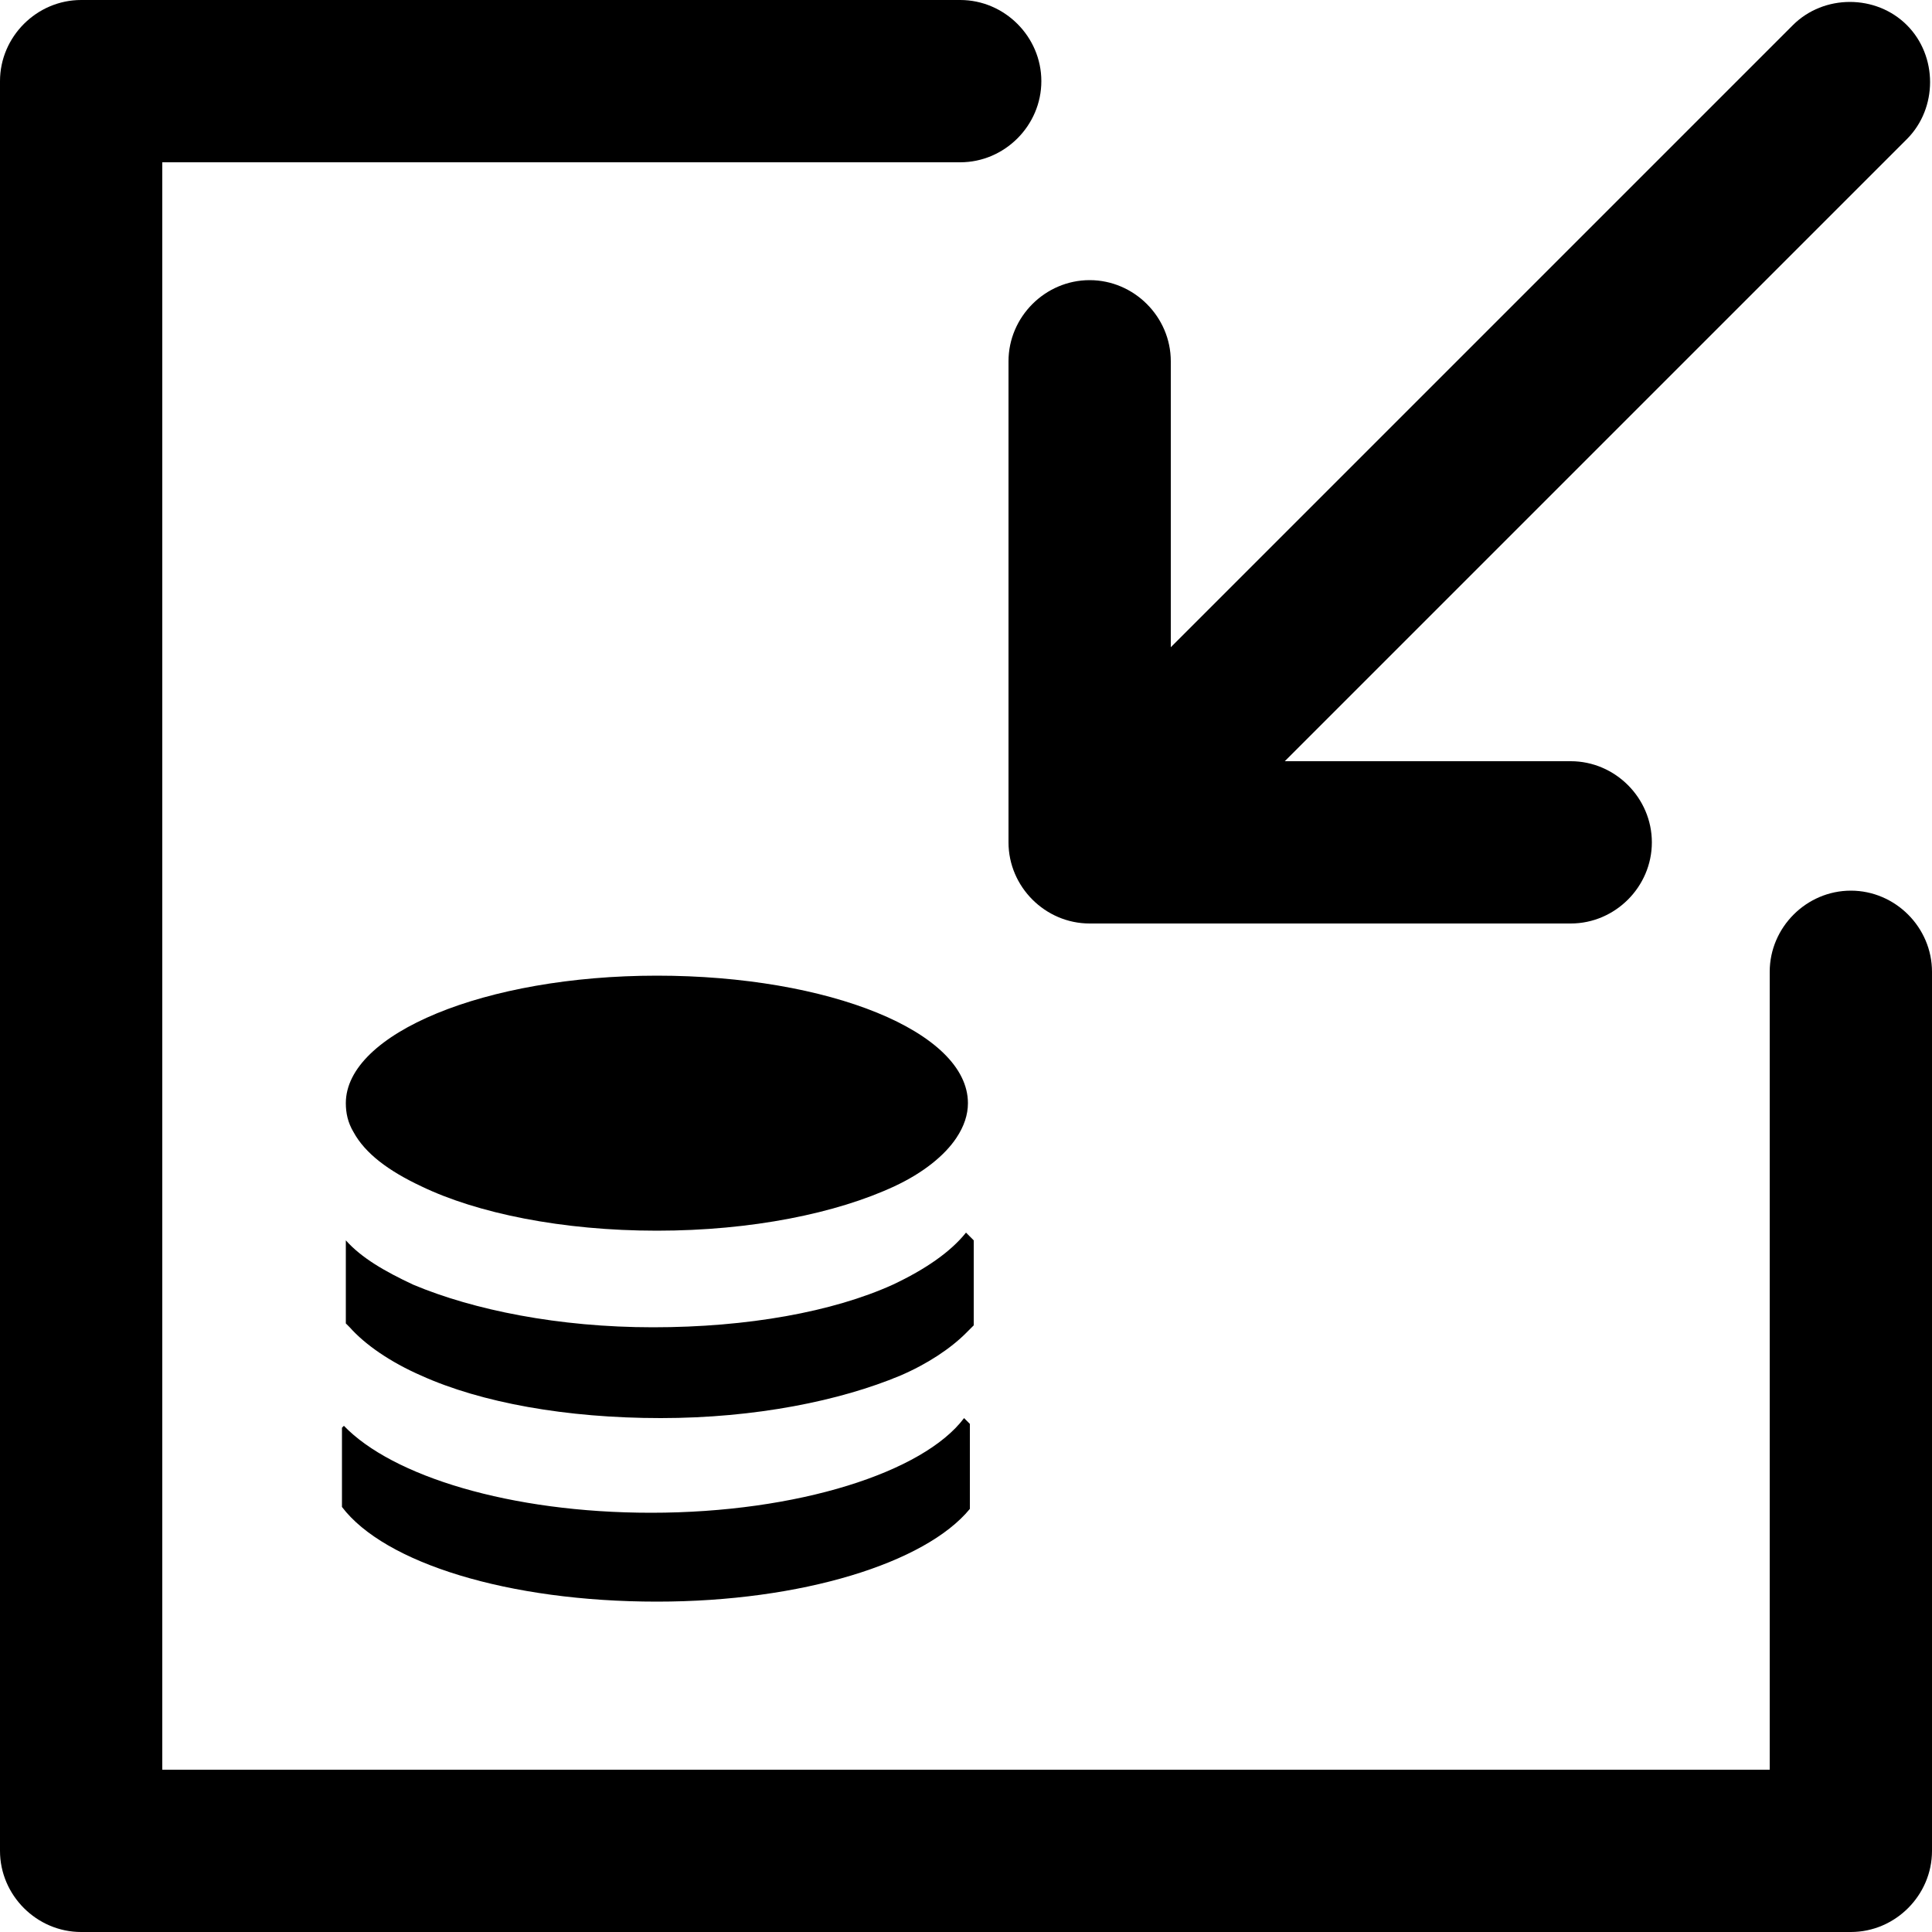 <svg xmlns="http://www.w3.org/2000/svg" xmlns:xlink="http://www.w3.org/1999/xlink" x="0" y="0" enable-background="new 0 0 100 100" version="1.1" viewBox="0 0 100 100" xml:space="preserve"><g id="mount"><g><g><g><path d="M95.8,100H4.2C1.9,100,0,98.1,0,95.8V4.2C0,1.9,1.9,0,4.2,0h45.5c2.3,0,4.2,1.9,4.2,4.2c0,2.3-1.9,4.2-4.2,4.2H8.4v83.2 h83.2V50.3c0-2.3,1.9-4.2,4.2-4.2c2.3,0,4.2,1.9,4.2,4.2v45.5C100,98.1,98.1,100,95.8,100L95.8,100z"/></g><g><g><path d="M81.3,47.8L81.3,47.8l-24.9,0c-2.3,0-4.2-1.9-4.2-4.2l0-24.9c0-2.3,1.9-4.2,4.2-4.2l0,0c2.3,0,4.2,1.9,4.2,4.2l0,20.7 l20.7,0c2.3,0,4.2,1.9,4.2,4.2C85.5,45.9,83.6,47.8,81.3,47.8L81.3,47.8z"/></g><g><path d="M59.8,44.4c-1.1,0-2.1-0.4-3-1.2c-1.6-1.6-1.6-4.3,0-5.9l36-36c1.6-1.6,4.3-1.6,5.9,0c1.6,1.6,1.6,4.3,0,5.9l-36,36 C62,44,60.9,44.4,59.8,44.4L59.8,44.4z"/></g></g></g><g><path d="M33.7,78.3c-7.3,0-13.4-1.9-15.9-4.5c0,0,0,0-0.1,0.1V78c2.2,2.9,8.6,4.9,16.3,4.9c7.5,0,13.9-2,16.2-4.8v-4.4 c-0.1-0.1-0.2-0.2-0.3-0.3C47.8,76.2,41.3,78.3,33.7,78.3z"/><path d="M50,63.8c-0.8,1-2.1,1.9-3.8,2.7c-3.1,1.4-7.5,2.2-12.4,2.2c-4.9,0-9.3-0.9-12.4-2.2c-1.5-0.7-2.7-1.4-3.5-2.3 c0,0,0,0,0,0.1v4.2c0.1,0.1,0.1,0.1,0.2,0.2c0.8,0.9,2.1,1.8,3.7,2.5c3.1,1.4,7.5,2.2,12.4,2.2s9.3-0.9,12.4-2.2 c1.4-0.6,2.6-1.4,3.4-2.2c0.1-0.1,0.3-0.3,0.4-0.4v-4.4C50.2,64,50.1,63.9,50,63.8z"/><path d="M21.8,61.4c2.9,1.4,7.3,2.3,12.2,2.3c4.9,0,9.3-0.9,12.3-2.3c1.5-0.7,2.6-1.6,3.2-2.5c0.4-0.6,0.6-1.2,0.6-1.8 c0-3.7-7.2-6.6-16.1-6.6c-8.9,0-16.1,3-16.1,6.6c0,0.5,0.1,1,0.4,1.5C18.9,59.7,20.1,60.6,21.8,61.4z"/></g></g></g></svg>
